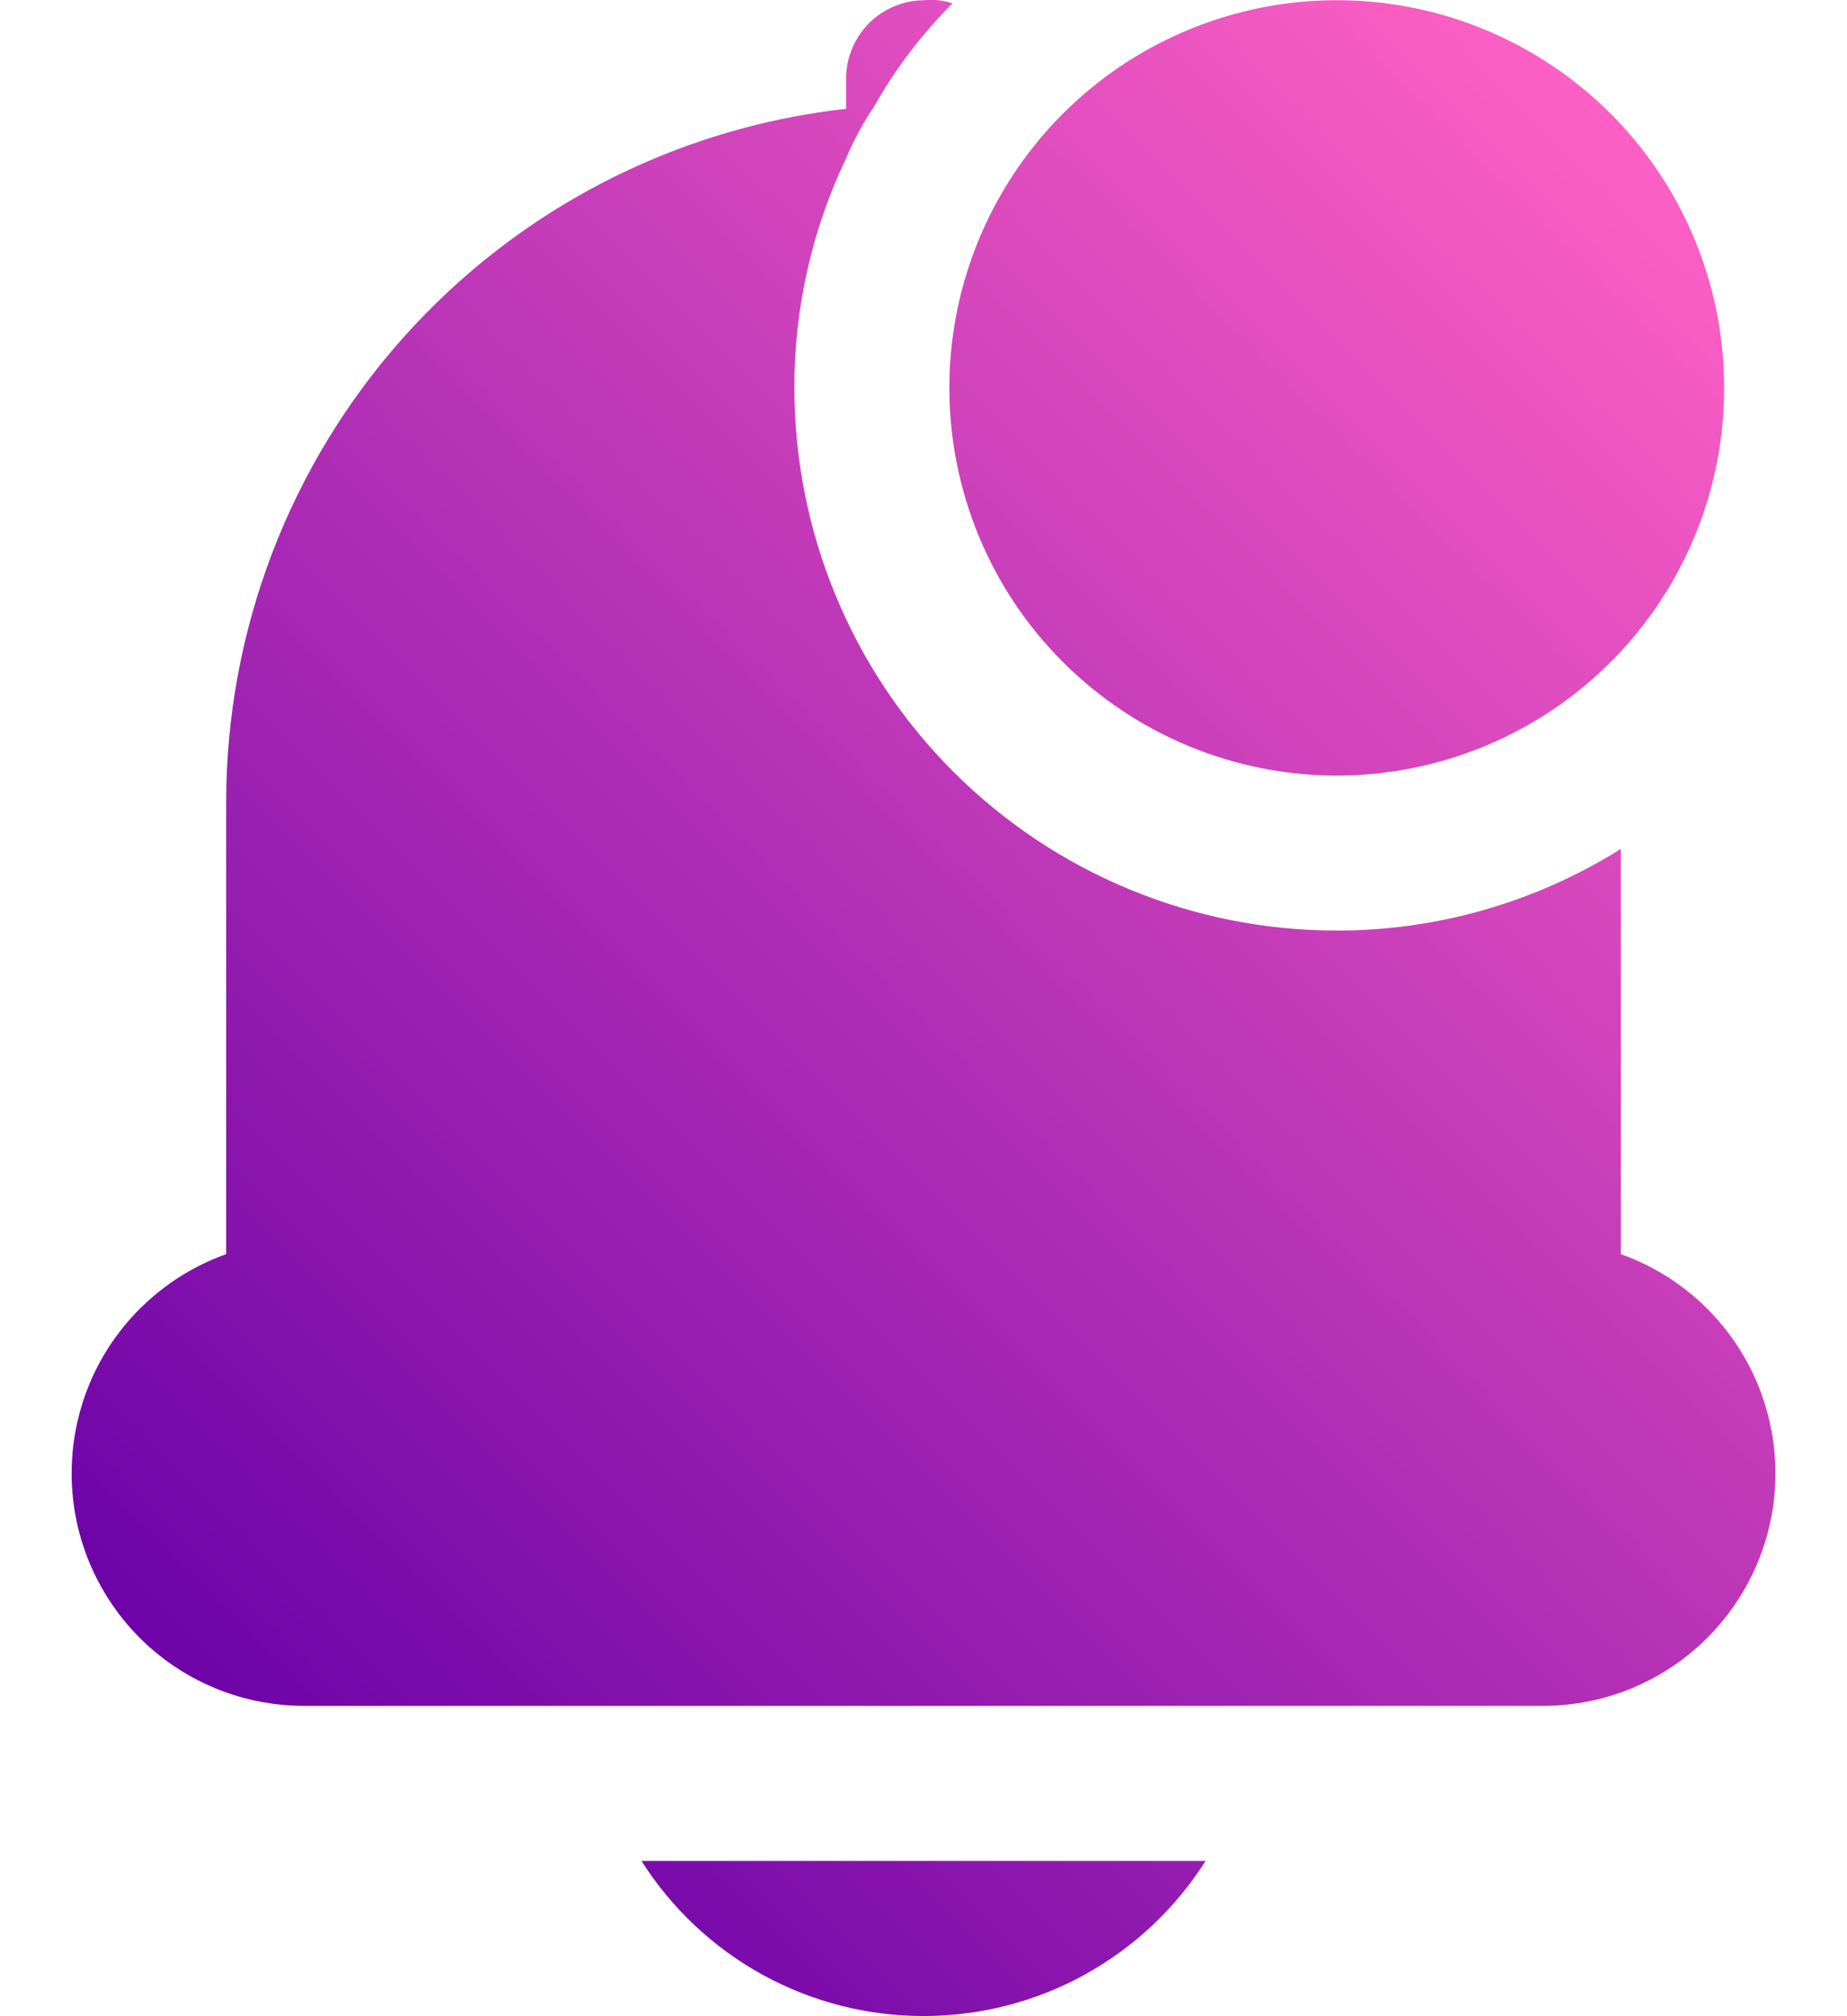<svg width="22" height="24" viewBox="0 0 22 24" fill="none" xmlns="http://www.w3.org/2000/svg">
<path d="M11.308 4.617C11.308 3.704 11.579 2.812 12.086 2.053C12.593 1.295 13.313 0.703 14.157 0.354C15 0.005 15.928 -0.087 16.823 0.091C17.718 0.269 18.54 0.709 19.186 1.354C19.831 2 20.27 2.822 20.448 3.717C20.626 4.612 20.535 5.54 20.186 6.383C19.837 7.226 19.245 7.947 18.486 8.454C17.727 8.961 16.835 9.232 15.922 9.232C14.699 9.232 13.525 8.745 12.66 7.88C11.794 7.015 11.308 5.841 11.308 4.617ZM19.306 14.929V10.105C18.292 10.741 17.119 11.078 15.922 11.077C14.209 11.077 12.566 10.397 11.354 9.185C10.143 7.974 9.462 6.33 9.462 4.617C9.46 3.672 9.67 2.738 10.078 1.885C10.168 1.67 10.28 1.464 10.41 1.27C10.665 0.82 10.98 0.406 11.345 0.04C11.234 0.003 11.117 -0.01 11 0.003C10.757 0.006 10.524 0.104 10.351 0.276C10.179 0.449 10.081 0.682 10.078 0.925V1.295C8.049 1.521 6.175 2.487 4.813 4.008C3.451 5.529 2.697 7.498 2.694 9.539V14.929C2.08 15.148 1.562 15.576 1.232 16.139C0.903 16.702 0.783 17.363 0.893 18.006C1.003 18.649 1.337 19.232 1.835 19.653C2.334 20.074 2.965 20.305 3.617 20.306H18.384C19.036 20.305 19.667 20.074 20.165 19.653C20.664 19.232 20.997 18.649 21.108 18.006C21.218 17.363 21.098 16.702 20.768 16.139C20.439 15.576 19.921 15.148 19.306 14.929ZM11 23.998C11.671 23.998 12.33 23.83 12.917 23.507C13.505 23.184 14.001 22.718 14.36 22.152H7.641C8 22.718 8.496 23.184 9.084 23.507C9.671 23.83 10.33 23.998 11 23.998Z" fill="url(#paint0_linear_9730_18044)"/>
<defs>
<linearGradient id="paint0_linear_9730_18044" x1="3.248" y1="21.082" x2="21.078" y2="3.239" gradientUnits="userSpaceOnUse">
<stop stop-color="#6D03A8"/>
<stop offset="1" stop-color="#FD60C4"/>
</linearGradient>
</defs>
</svg>
